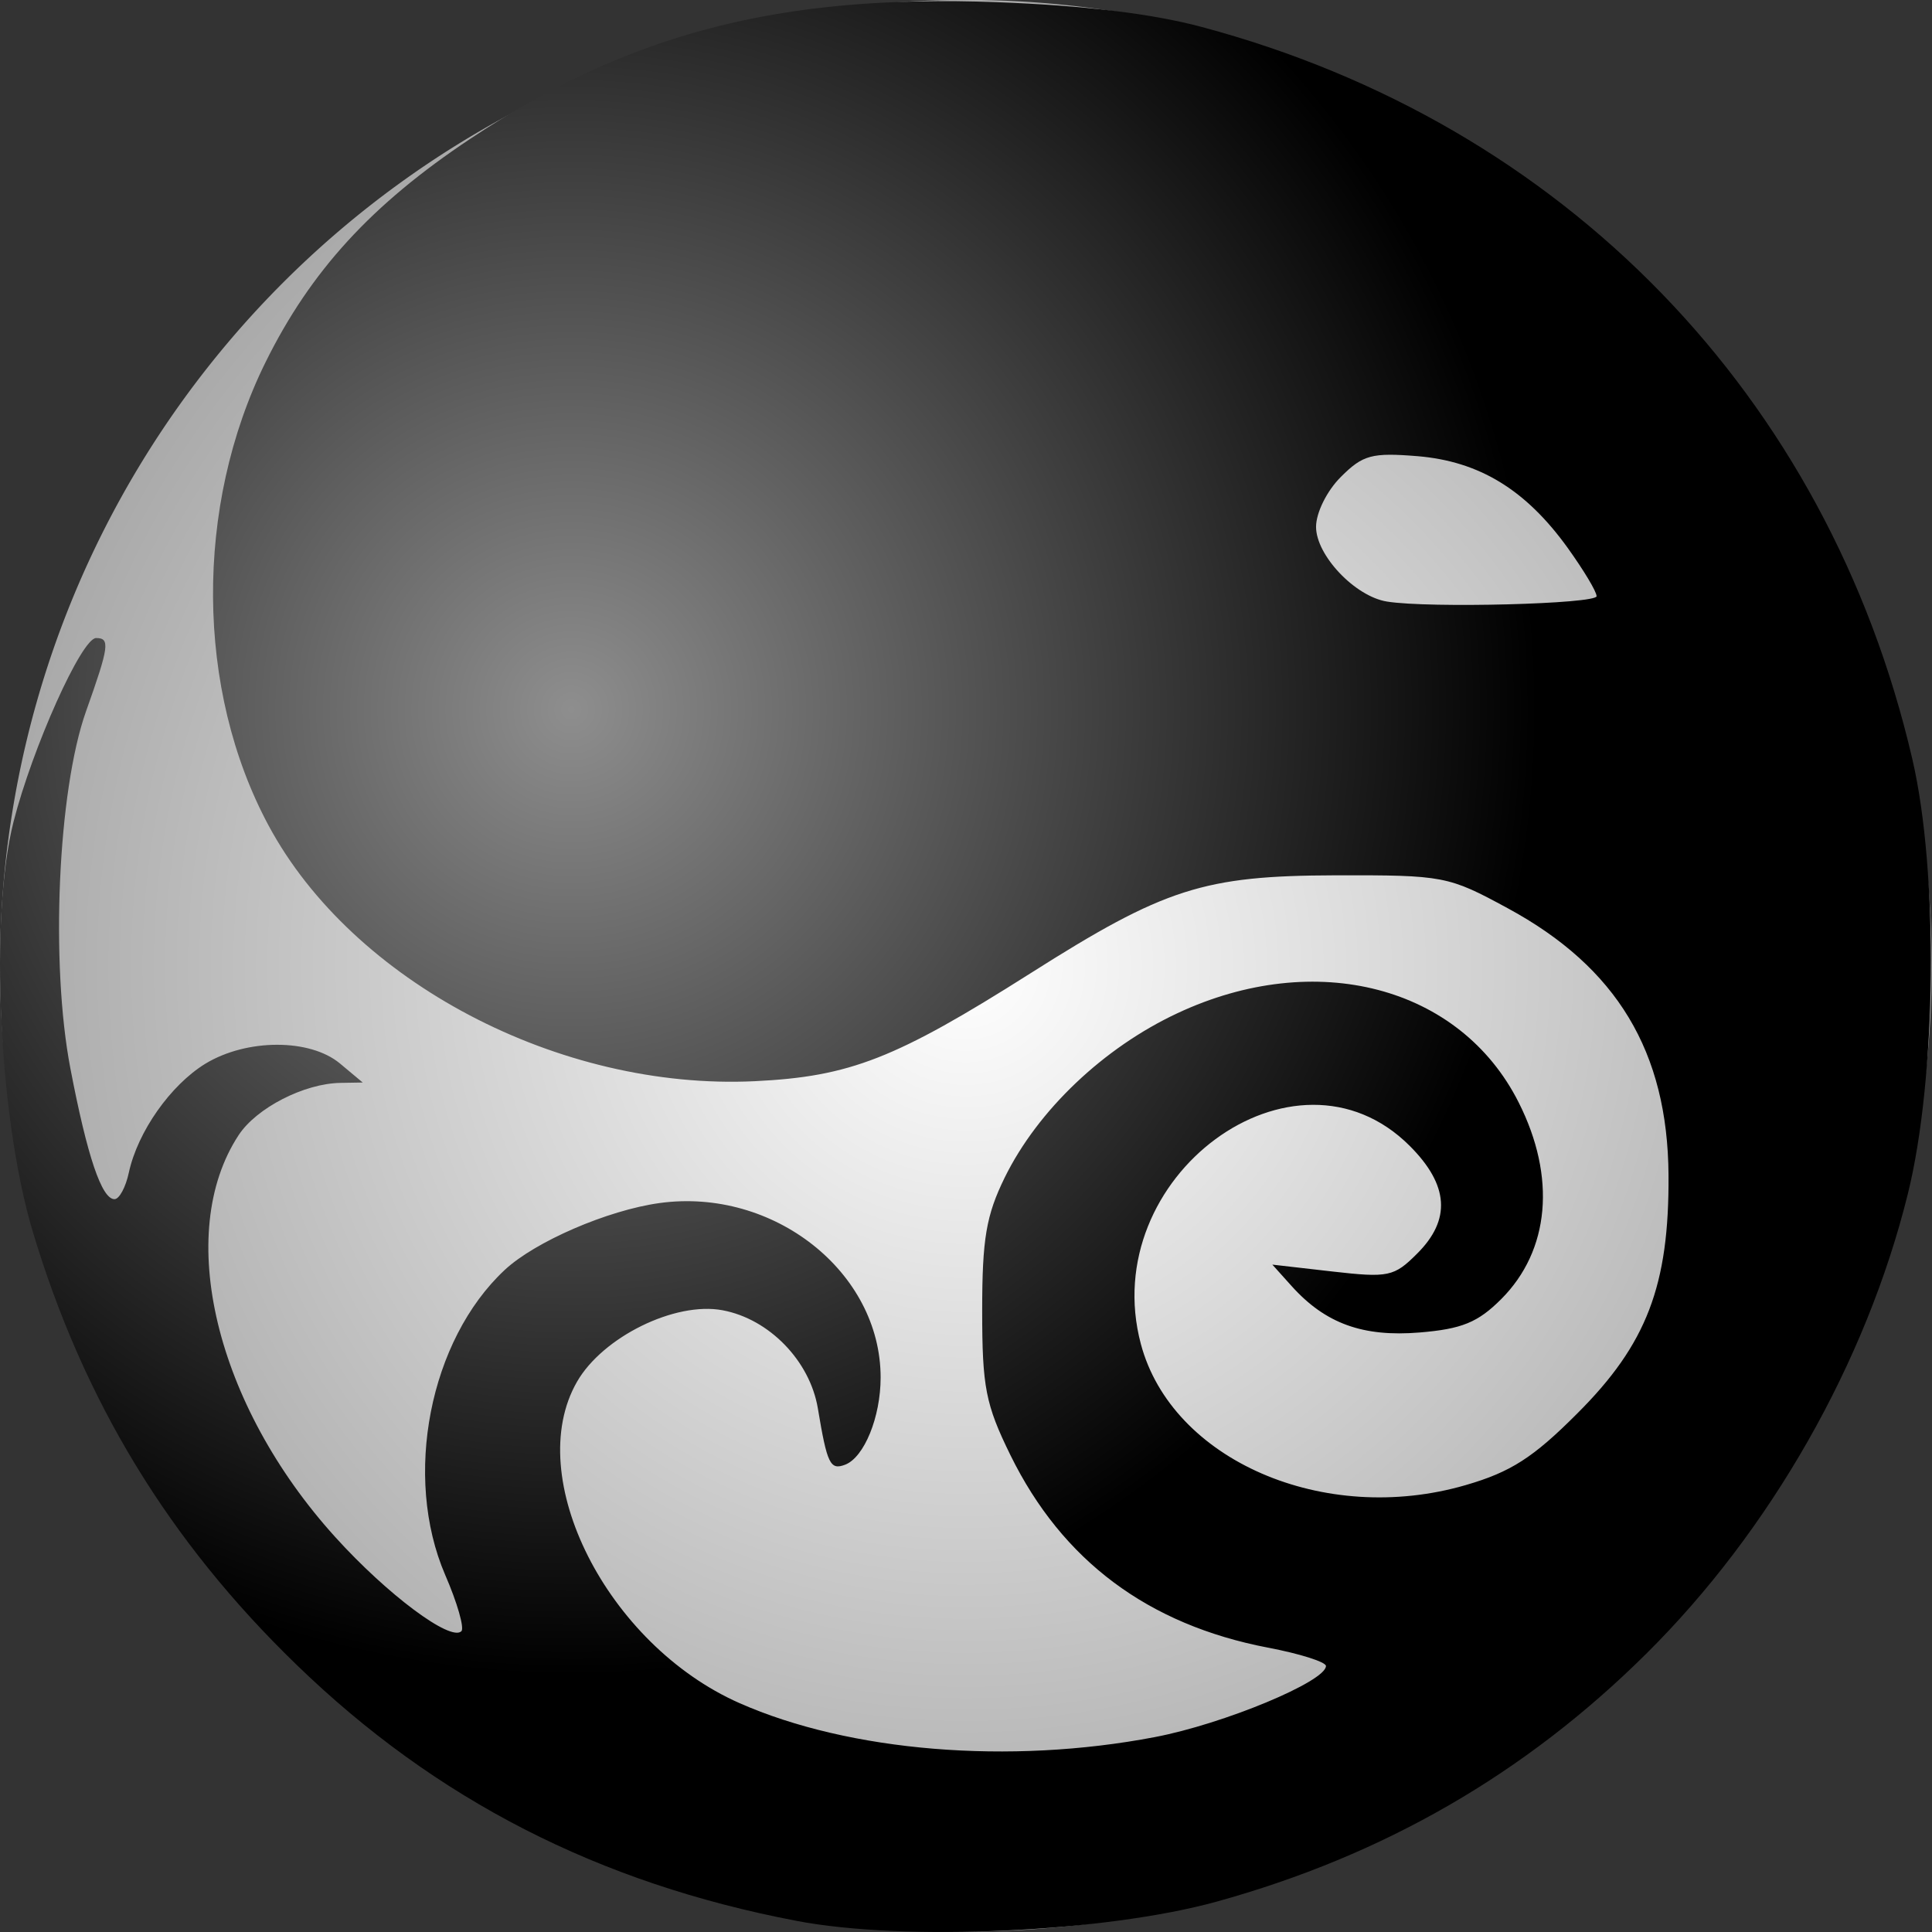<?xml version="1.0" encoding="UTF-8" standalone="no"?>
<!-- Created with Inkscape (http://www.inkscape.org/) -->

<svg
   xmlns:dc="http://purl.org/dc/elements/1.1/"
   xmlns:cc="http://creativecommons.org/ns#"
   xmlns:rdf="http://www.w3.org/1999/02/22-rdf-syntax-ns#"
   xmlns:svg="http://www.w3.org/2000/svg"
   xmlns="http://www.w3.org/2000/svg"
   xmlns:xlink="http://www.w3.org/1999/xlink"
   xmlns:sodipodi="http://sodipodi.sourceforge.net/DTD/sodipodi-0.dtd"
   xmlns:inkscape="http://www.inkscape.org/namespaces/inkscape"
   id="svg2"
   version="1.1"
   inkscape:version="0.48.4 r9939"
   width="16"
   height="16"
   sodipodi:docname="alembicref.svg">
  <rect width="100%" height="100%" fill="#333333" stroke="none"/>
  <defs
     id="defs6">
    <linearGradient
       id="linearGradient44373">
      <stop
         style="stop-color:#8e8e8e;stop-opacity:1;"
         offset="0"
         id="stop44375" />
      <stop
         style="stop-color:#000000;stop-opacity:1;"
         offset="1"
         id="stop44377" />
    </linearGradient>
    <linearGradient
       id="linearGradient44365">
      <stop
         style="stop-color:#ffffff;stop-opacity:1;"
         offset="0"
         id="stop44367" />
      <stop
         style="stop-color:#aaaaaa;stop-opacity:1;"
         offset="1"
         id="stop44369" />
    </linearGradient>
    <inkscape:perspective
       sodipodi:type="inkscape:persp3d"
       inkscape:vp_x="0 : 0.5 : 1"
       inkscape:vp_y="0 : 1000 : 0"
       inkscape:vp_z="1 : 0.5 : 1"
       inkscape:persp3d-origin="0.5 : 0.33333333 : 1"
       id="perspective10" />
    <radialGradient
       inkscape:collect="always"
       xlink:href="#linearGradient44365"
       id="radialGradient44371"
       cx="7.995"
       cy="7.976"
       fx="7.995"
       fy="7.976"
       r="7.967"
       gradientUnits="userSpaceOnUse" />
    <radialGradient
       inkscape:collect="always"
       xlink:href="#linearGradient44373"
       id="radialGradient44379"
       cx="4.735"
       cy="5.878"
       fx="4.735"
       fy="5.878"
       r="7.995"
       gradientUnits="userSpaceOnUse" />
  </defs>
  <sodipodi:namedview
     pagecolor="#ffffff"
     bordercolor="#666666"
     borderopacity="1"
     objecttolerance="10"
     gridtolerance="10"
     guidetolerance="10"
     inkscape:pageopacity="0"
     inkscape:pageshadow="2"
     inkscape:window-width="2560"
     inkscape:window-height="1496"
     id="namedview4"
     showgrid="false"
     inkscape:zoom="35.270921"
     inkscape:cx="10.795599"
     inkscape:cy="11.199843"
     inkscape:window-x="-8"
     inkscape:window-y="-8"
     inkscape:window-maximized="1"
     inkscape:current-layer="svg2" />
  <path
     sodipodi:type="arc"
     style="color:#000000;fill:url(#radialGradient44371);fill-opacity:1;fill-rule:evenodd;stroke:none;stroke-width:0.5;marker:none;visibility:visible;display:inline;overflow:visible;enable-background:accumulate"
     id="path44363"
     sodipodi:cx="7.995255"
     sodipodi:cy="7.9763932"
     sodipodi:rx="7.9669027"
     sodipodi:ry="7.9669027"
     d="m 15.962,7.976 a 7.967,7.967 0 1 1 -15.934,0 7.967,7.967 0 1 1 15.934,0 z"
     transform="matrix(1.004,0,0,1.004,-0.028,-0.01)" />
  <path
     id="path2812"
     style="fill:url(#radialGradient44379);fill-opacity:1"
     d="M 13.222,4.937 C 13.223,4.9 13.114,4.72 12.982,4.536 12.635,4.055 12.251,3.821 11.741,3.778 11.361,3.747 11.287,3.767 11.105,3.949 10.989,4.064 10.899,4.246 10.899,4.363 c 0,0.236 0.323,0.577 0.588,0.619 0.348,0.056 1.736,0.02 1.736,-0.045 z M 6.598,15.908 C 4.959,15.596 3.609,14.905 2.455,13.786 1.398,12.763 0.69,11.599 0.27,10.195 -0.011,9.253 -0.088,7.593 0.112,6.806 0.269,6.191 0.676,5.284 0.796,5.284 c 0.117,0 0.108,0.069 -0.084,0.608 -0.233,0.657 -0.296,2.088 -0.129,2.957 0.139,0.725 0.259,1.082 0.365,1.082 0.04,0 0.093,-0.099 0.119,-0.22 C 1.14,9.373 1.412,8.986 1.701,8.809 2.044,8.601 2.566,8.6 2.815,8.807 l 0.189,0.158 -0.183,0.003 c -0.301,0.004 -0.697,0.207 -0.845,0.433 -0.533,0.813 -0.192,2.233 0.801,3.329 0.431,0.476 0.955,0.867 1.044,0.779 0.026,-0.026 -0.034,-0.236 -0.134,-0.466 -0.351,-0.815 -0.13,-1.945 0.493,-2.526 0.252,-0.235 0.853,-0.495 1.283,-0.554 0.943,-0.129 1.83,0.571 1.83,1.445 0,0.328 -0.136,0.661 -0.294,0.722 -0.124,0.047 -0.149,-0.005 -0.226,-0.467 -0.066,-0.393 -0.403,-0.74 -0.789,-0.812 -0.393,-0.074 -0.993,0.221 -1.206,0.593 -0.452,0.789 0.249,2.175 1.345,2.66 0.912,0.403 2.237,0.512 3.44,0.282 0.572,-0.109 1.418,-0.461 1.418,-0.589 0,-0.033 -0.216,-0.102 -0.481,-0.152 C 9.506,13.454 8.797,12.924 8.368,12.051 8.162,11.631 8.134,11.488 8.134,10.853 c 0,-0.594 0.033,-0.788 0.187,-1.102 C 8.595,9.194 9.139,8.677 9.751,8.391 10.897,7.854 12.092,8.167 12.577,9.13 c 0.312,0.618 0.258,1.226 -0.145,1.629 -0.193,0.193 -0.326,0.247 -0.674,0.276 -0.471,0.039 -0.782,-0.074 -1.061,-0.384 l -0.16,-0.178 0.497,0.057 c 0.464,0.053 0.511,0.043 0.701,-0.147 C 12.019,10.101 11.999,9.814 11.675,9.49 10.722,8.537 9.08,9.747 9.448,11.13 c 0.256,0.962 1.517,1.51 2.69,1.169 0.373,-0.108 0.56,-0.228 0.923,-0.592 C 13.638,11.132 13.824,10.645 13.818,9.731 13.811,8.71 13.39,8.011 12.487,7.522 11.993,7.254 11.958,7.247 11.059,7.249 9.968,7.252 9.644,7.356 8.533,8.061 7.417,8.768 7.039,8.916 6.25,8.954 4.633,9.031 2.921,8.131 2.225,6.838 1.62,5.714 1.61,4.194 2.199,3 2.572,2.245 3.077,1.693 3.894,1.15 5.209,0.275 6.459,-0.049 8.254,0.018 8.977,0.045 9.54,0.113 9.951,0.223 12.952,1.024 15.138,3.275 15.837,6.286 c 0.219,0.94 0.201,2.639 -0.037,3.601 -0.346,1.398 -1.138,2.79 -2.17,3.812 -1.002,0.993 -2.174,1.668 -3.556,2.05 -0.922,0.254 -2.579,0.33 -3.477,0.159 z"
     inkscape:connector-curvature="0" />
</svg>

